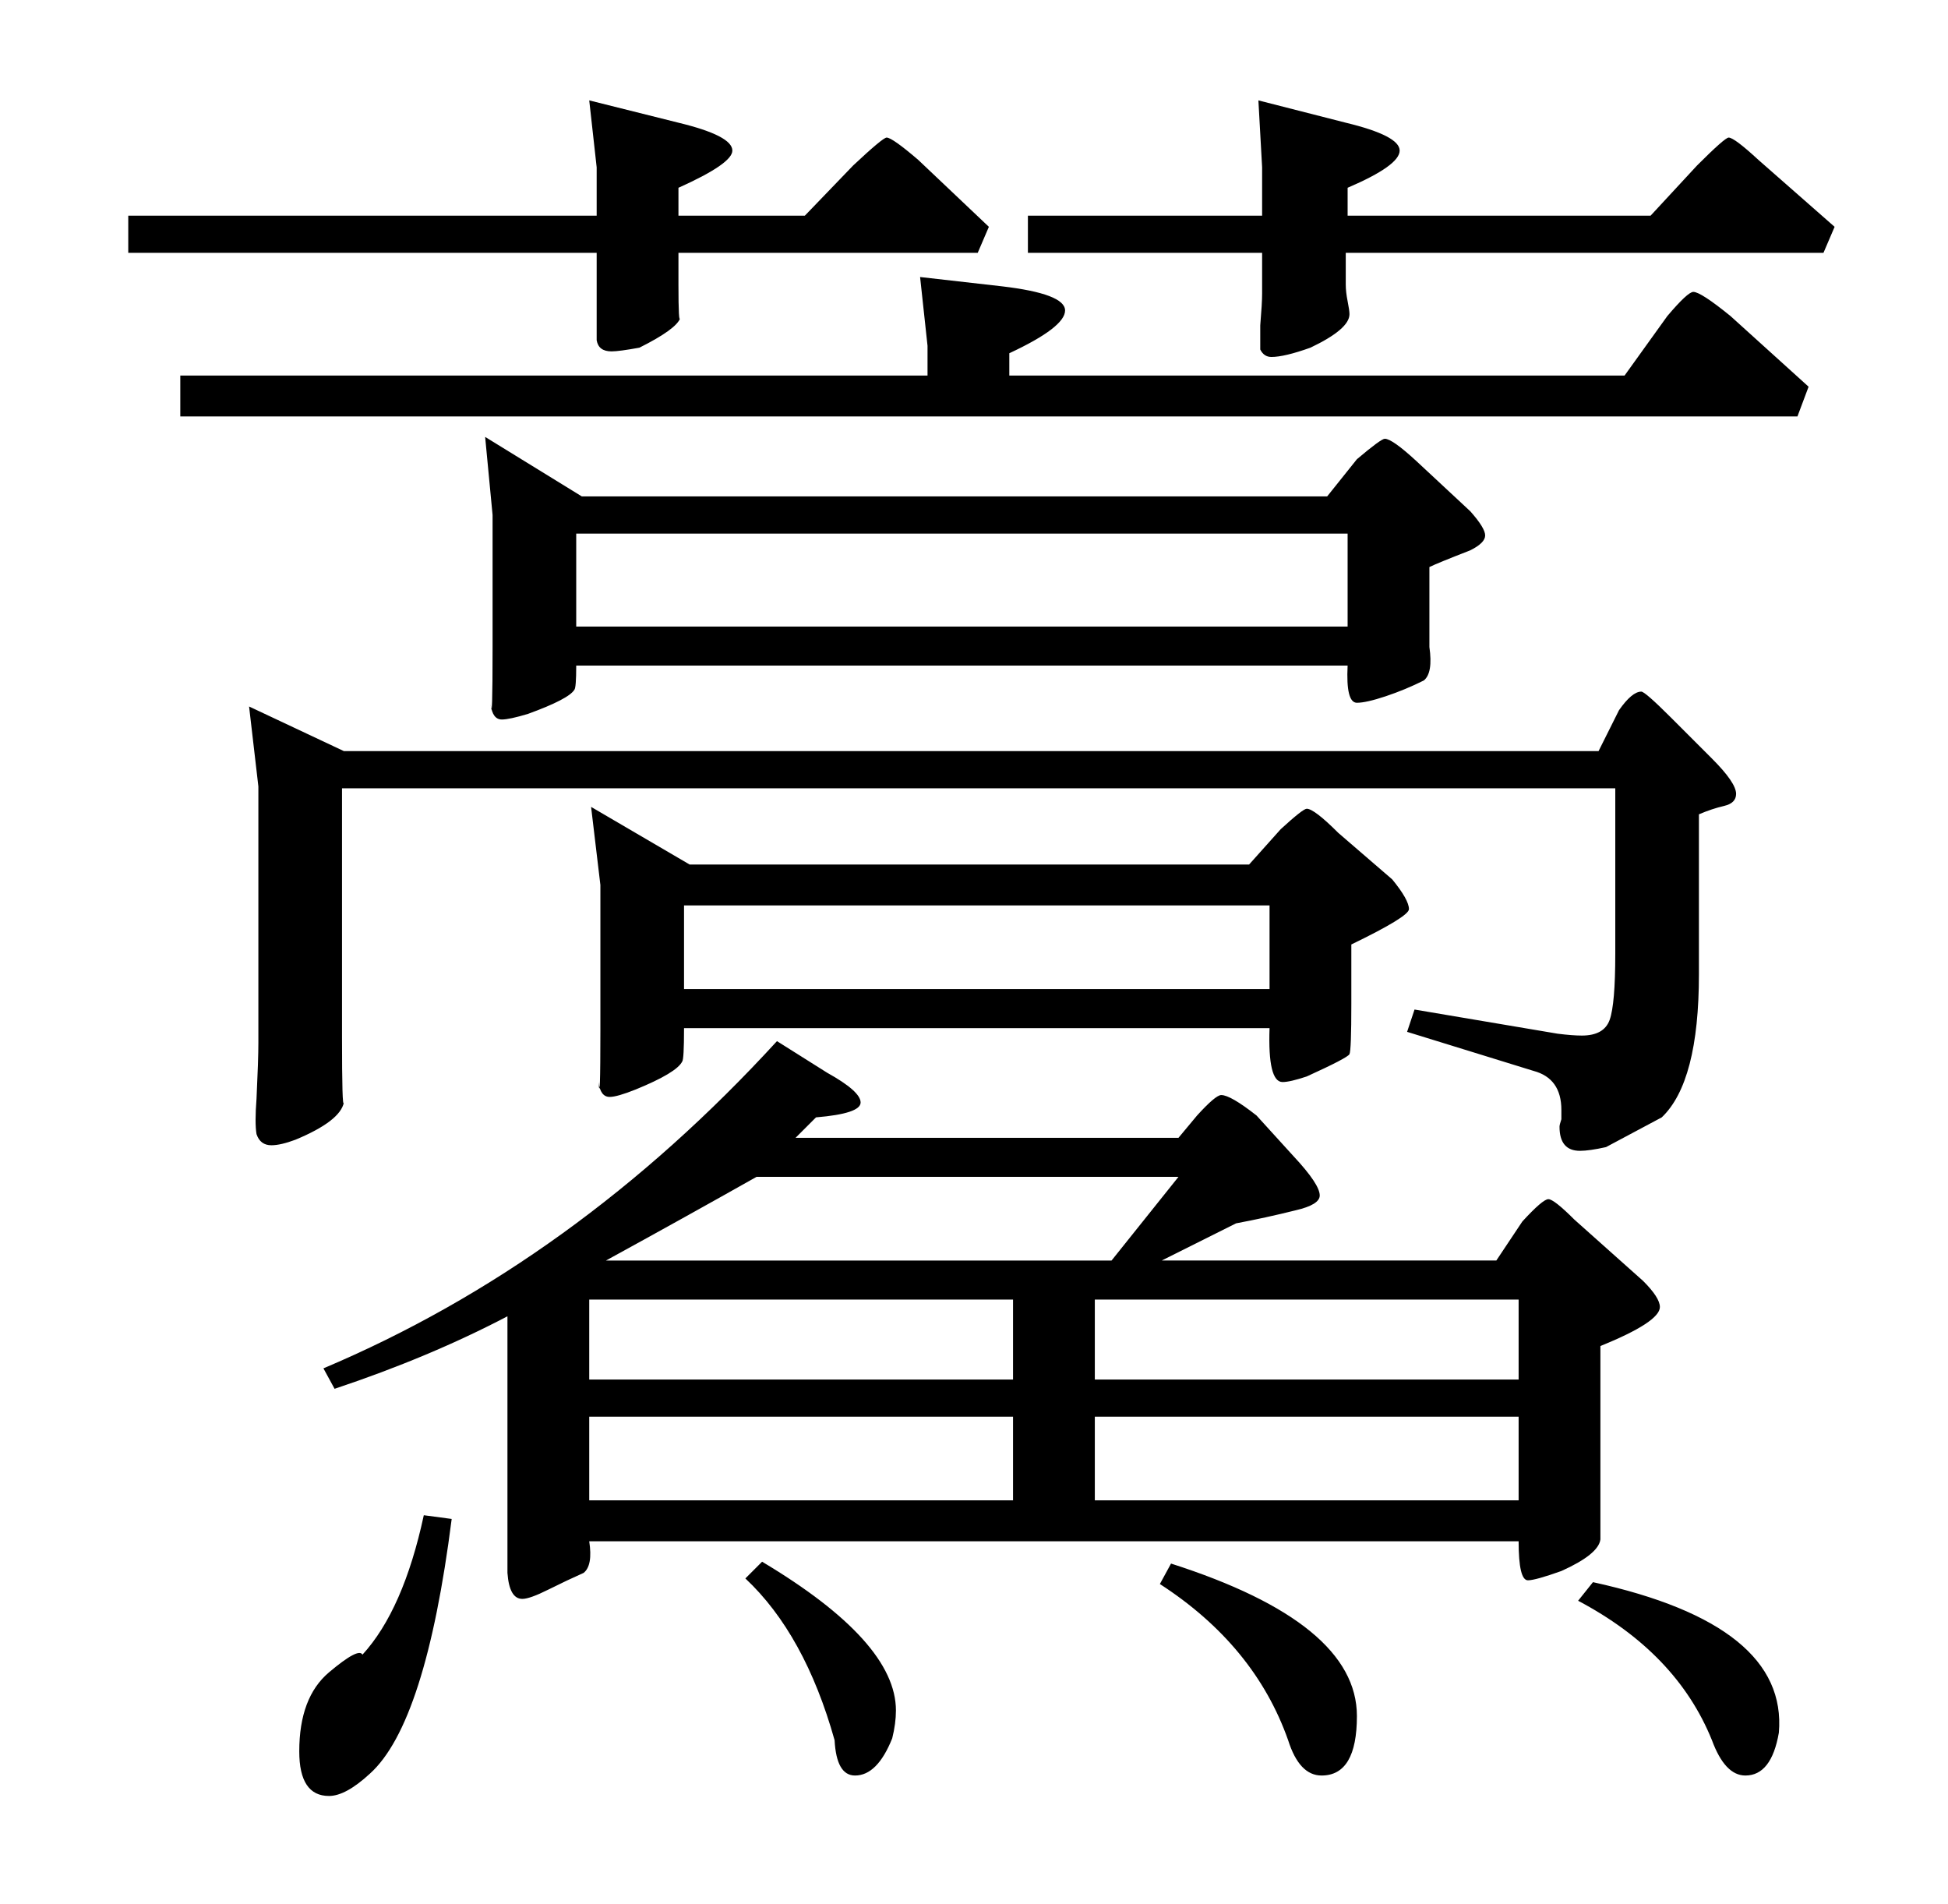 <?xml version="1.0" standalone="no"?>
<!DOCTYPE svg PUBLIC "-//W3C//DTD SVG 1.1//EN" "http://www.w3.org/Graphics/SVG/1.1/DTD/svg11.dtd" >
<svg xmlns="http://www.w3.org/2000/svg" xmlns:xlink="http://www.w3.org/1999/xlink" version="1.1" viewBox="0 -205 1048 1024">
  <g transform="matrix(1 0 0 -1 0 819)">
   <path fill="currentColor"
d="M987 902l-6 -14h-257v-17q0 -4 1 -9t1 -7q0 -8 -21 -18q-14 -5 -21 -5q-4 0 -6 4v13q1 12 1 17v22h-126v20h126v26l-2 36l47 -12q29 -7 29 -15t-28 -20v-15h163l25 27q15 15 17 15q3 0 16 -12zM973 816l-6 -16h-870v22h402v16l-4 37l44 -5q34 -4 34 -13t-30 -23v-12h331
l23 32q11 13 14 13q4 0 20 -13zM791 749q8 -9 8 -13t-8 -8q-18 -7 -22 -9v-43q2 -14 -3 -18q-10 -5 -20.5 -8.5t-15.5 -3.5q-6 0 -5 20h-415q0 -12 -1 -13q-3 -5 -25 -13q-10 -3 -14 -3q-5 0 -6 8q1 -12 1 31v71l-4 42l52 -32h401l16 20q13 11 15 11q4 0 17 -12zM532 902
l-6 -14h-161v-17q0 -22 1 -18q-2 -6 -22 -16q-11 -2 -15 -2q-7 0 -8 6v25v22h-252v20h252v26l-4 36l48 -12q29 -7 29 -15q0 -7 -29 -20v-15h68l26 27q16 15 18 15q3 0 17 -12zM921 616q13 -13 13 -19q0 -5 -6.5 -6.5t-13.5 -4.5v-86q0 -58 -20 -77l-30 -16q-9 -2 -14 -2
q-11 0 -11 13q0 1 1 4v5q0 17 -15 21l-68 21l4 12l77 -13q8 -1 13 -1q12 0 15 8.5t3 35.5v89h-685v-134q0 -39 1 -35q-2 -10 -26 -20q-8 -3 -13 -3q-6 0 -8 6q-1 6 0 19q1 21 1 30v138l-5 43l51 -24h675l11 22q7 10 12 10q2 0 16 -14zM749 551q9 -11 9 -16q0 -4 -31 -19v-32
q0 -25 -1 -27t-23 -12q-9 -3 -13 -3q-8 0 -7 29h-315q0 -17 -1 -18q-3 -6 -25 -15q-10 -4 -14 -4q-5 0 -6 8q1 -14 1 28v78l-5 42l53 -31h301l17 19q12 11 14 11q4 0 17 -13zM725 687v50h-415v-50h415zM683 492v45h-315v-45h315zM957 92q-4 -23 -18 -23q-11 0 -18 19
q-19 47 -72 75l8 10q105 -23 100 -81zM884 335q9 -9 9 -14q0 -8 -32 -21v-63q0 -42 0 -41q-1 -8 -21 -17q-14 -5 -18 -5q-5 0 -5 21h-500q2 -13 -3 -17q-9 -4 -19 -9t-14 -5q-7 0 -8 14v51v87q-42 -22 -93 -39l-6 11q135 57 244 176l27 -17q18 -10 18 -16t-24 -8l-11 -11
h206l10 12q10 11 13 11q5 0 19 -11l20 -22q14 -15 14 -21q0 -5 -13 -8q-16 -4 -32 -7l-40 -20h180l14 21q11 12 14 12t14 -11zM711 69q-12 0 -18 19q-18 51 -69 84l6 11q100 -32 100 -82q0 -32 -19 -32zM480 89q-8 -20 -20 -20q-10 0 -11 19q-16 57 -48 87l9 9
q72 -43 72 -80q0 -7 -2 -15zM243 207q-14 -110 -44 -137q-13 -12 -22 -12q-16 0 -16 24q0 29 16 42.5t18 9.5q22 24 33 75zM817 282v43h-228v-43h228zM817 217v45h-228v-45h228zM634 391h-227q-39 -22 -81 -45h272zM545 282v43h-228v-43h228zM545 217v45h-228v-45h228z" />
  </g>

</svg>
